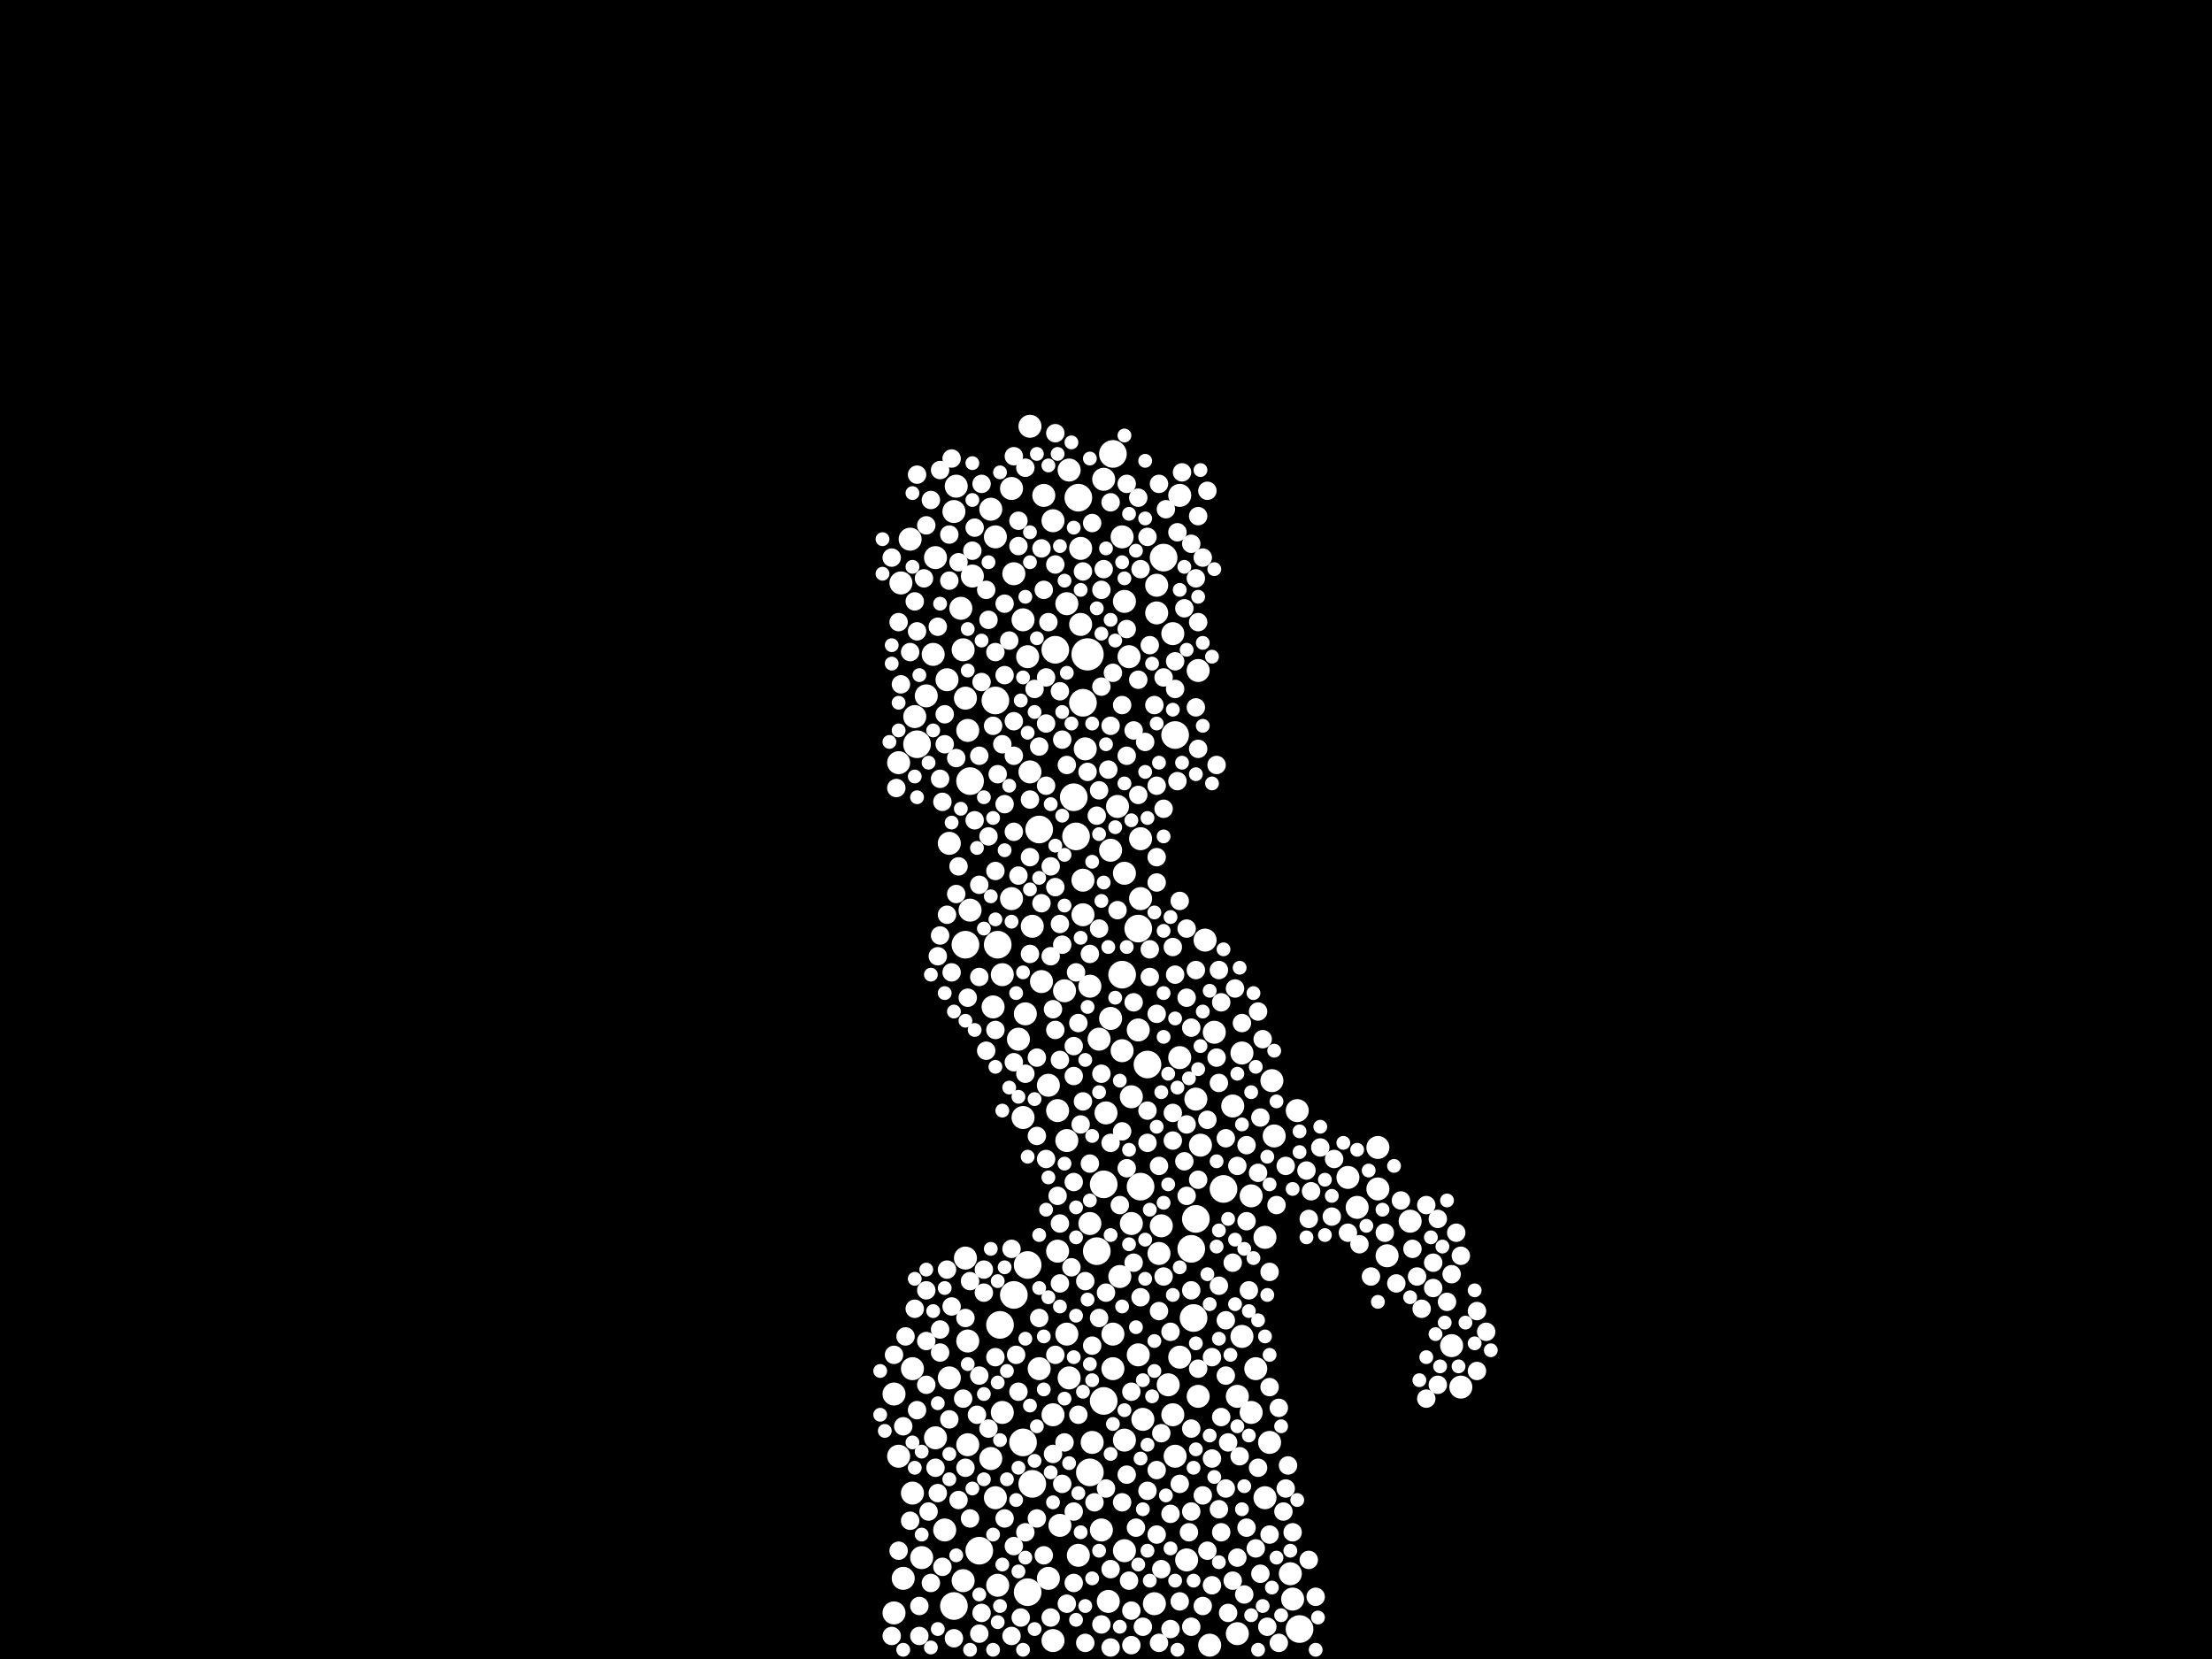<?xml version="1.0" encoding="utf-8"?>
<svg xmlns="http://www.w3.org/2000/svg"
     xmlns:xlink="http://www.w3.org/1999/xlink" width="1920" height="1440" >

            <defs>
            <style type="text/css"><![CDATA[
circle {stroke: none;}
.c0 {fill: #FFFFFF;}
]]></style>
            </defs>
<rect x="0" y="0" width="1920" height="1440" fill="black"/>
<circle cx="944" cy="568" r="14" class="c0"/>
<circle cx="868" cy="1150" r="12" class="c0"/>
<circle cx="974" cy="846" r="12" class="c0"/>
<circle cx="936" cy="432" r="12" class="c0"/>
<circle cx="866" cy="820" r="12" class="c0"/>
<circle cx="1010" cy="484" r="12" class="c0"/>
<circle cx="966" cy="394" r="12" class="c0"/>
<circle cx="990" cy="1030" r="12" class="c0"/>
<circle cx="946" cy="1278" r="12" class="c0"/>
<circle cx="934" cy="726" r="12" class="c0"/>
<circle cx="892" cy="1382" r="12" class="c0"/>
<circle cx="864" cy="608" r="12" class="c0"/>
<circle cx="892" cy="1098" r="12" class="c0"/>
<circle cx="1034" cy="1084" r="12" class="c0"/>
<circle cx="838" cy="820" r="12" class="c0"/>
<circle cx="1038" cy="1058" r="12" class="c0"/>
<circle cx="916" cy="564" r="12" class="c0"/>
<circle cx="796" cy="646" r="12" class="c0"/>
<circle cx="880" cy="1124" r="12" class="c0"/>
<circle cx="888" cy="1252" r="12" class="c0"/>
<circle cx="952" cy="1086" r="12" class="c0"/>
<circle cx="958" cy="1028" r="12" class="c0"/>
<circle cx="896" cy="1288" r="12" class="c0"/>
<circle cx="1020" cy="638" r="12" class="c0"/>
<circle cx="996" cy="924" r="12" class="c0"/>
<circle cx="1128" cy="1414" r="12" class="c0"/>
<circle cx="1036" cy="1144" r="12" class="c0"/>
<circle cx="902" cy="720" r="12" class="c0"/>
<circle cx="828" cy="1394" r="12" class="c0"/>
<circle cx="958" cy="1216" r="12" class="c0"/>
<circle cx="940" cy="610" r="12" class="c0"/>
<circle cx="988" cy="806" r="12" class="c0"/>
<circle cx="1062" cy="1032" r="12" class="c0"/>
<circle cx="842" cy="678" r="12" class="c0"/>
<circle cx="932" cy="692" r="12" class="c0"/>
<circle cx="850" cy="1346" r="12" class="c0"/>
<circle cx="1078" cy="1160" r="10" class="c0"/>
<circle cx="970" cy="700" r="10" class="c0"/>
<circle cx="926" cy="990" r="10" class="c0"/>
<circle cx="888" cy="970" r="10" class="c0"/>
<circle cx="840" cy="1164" r="10" class="c0"/>
<circle cx="1024" cy="1178" r="10" class="c0"/>
<circle cx="1074" cy="1418" r="10" class="c0"/>
<circle cx="1126" cy="964" r="10" class="c0"/>
<circle cx="966" cy="1158" r="10" class="c0"/>
<circle cx="964" cy="738" r="10" class="c0"/>
<circle cx="870" cy="846" r="10" class="c0"/>
<circle cx="840" cy="634" r="10" class="c0"/>
<circle cx="936" cy="1350" r="10" class="c0"/>
<circle cx="830" cy="422" r="10" class="c0"/>
<circle cx="988" cy="894" r="10" class="c0"/>
<circle cx="842" cy="790" r="10" class="c0"/>
<circle cx="964" cy="884" r="10" class="c0"/>
<circle cx="1098" cy="1300" r="10" class="c0"/>
<circle cx="860" cy="1266" r="10" class="c0"/>
<circle cx="1018" cy="550" r="10" class="c0"/>
<circle cx="894" cy="670" r="10" class="c0"/>
<circle cx="974" cy="466" r="10" class="c0"/>
<circle cx="938" cy="476" r="10" class="c0"/>
<circle cx="904" cy="852" r="10" class="c0"/>
<circle cx="1074" cy="1212" r="10" class="c0"/>
<circle cx="948" cy="1252" r="10" class="c0"/>
<circle cx="1102" cy="1252" r="10" class="c0"/>
<circle cx="780" cy="662" r="10" class="c0"/>
<circle cx="1122" cy="1388" r="10" class="c0"/>
<circle cx="1086" cy="1226" r="10" class="c0"/>
<circle cx="1170" cy="1022" r="10" class="c0"/>
<circle cx="1040" cy="582" r="10" class="c0"/>
<circle cx="866" cy="1376" r="10" class="c0"/>
<circle cx="890" cy="880" r="10" class="c0"/>
<circle cx="834" cy="528" r="10" class="c0"/>
<circle cx="914" cy="452" r="10" class="c0"/>
<circle cx="980" cy="570" r="10" class="c0"/>
<circle cx="878" cy="424" r="10" class="c0"/>
<circle cx="860" cy="442" r="10" class="c0"/>
<circle cx="1002" cy="1392" r="10" class="c0"/>
<circle cx="836" cy="564" r="10" class="c0"/>
<circle cx="1024" cy="430" r="10" class="c0"/>
<circle cx="972" cy="1108" r="10" class="c0"/>
<circle cx="942" cy="650" r="10" class="c0"/>
<circle cx="976" cy="758" r="10" class="c0"/>
<circle cx="878" cy="780" r="10" class="c0"/>
<circle cx="946" cy="856" r="10" class="c0"/>
<circle cx="966" cy="1188" r="10" class="c0"/>
<circle cx="776" cy="1210" r="10" class="c0"/>
<circle cx="974" cy="912" r="10" class="c0"/>
<circle cx="782" cy="506" r="10" class="c0"/>
<circle cx="1098" cy="1074" r="10" class="c0"/>
<circle cx="864" cy="466" r="10" class="c0"/>
<circle cx="928" cy="1196" r="10" class="c0"/>
<circle cx="820" cy="1328" r="10" class="c0"/>
<circle cx="1004" cy="532" r="10" class="c0"/>
<circle cx="894" cy="370" r="10" class="c0"/>
<circle cx="822" cy="590" r="10" class="c0"/>
<circle cx="906" cy="430" r="10" class="c0"/>
<circle cx="1178" cy="1048" r="10" class="c0"/>
<circle cx="896" cy="804" r="10" class="c0"/>
<circle cx="1038" cy="954" r="10" class="c0"/>
<circle cx="1006" cy="1088" r="10" class="c0"/>
<circle cx="1120" cy="1366" r="10" class="c0"/>
<circle cx="888" cy="538" r="10" class="c0"/>
<circle cx="824" cy="1196" r="10" class="c0"/>
<circle cx="864" cy="1300" r="10" class="c0"/>
<circle cx="946" cy="1062" r="10" class="c0"/>
<circle cx="976" cy="1346" r="10" class="c0"/>
<circle cx="902" cy="1188" r="10" class="c0"/>
<circle cx="1260" cy="1168" r="10" class="c0"/>
<circle cx="1042" cy="994" r="10" class="c0"/>
<circle cx="914" cy="1424" r="10" class="c0"/>
<circle cx="810" cy="568" r="10" class="c0"/>
<circle cx="1024" cy="918" r="10" class="c0"/>
<circle cx="870" cy="1226" r="10" class="c0"/>
<circle cx="800" cy="1352" r="10" class="c0"/>
<circle cx="976" cy="522" r="10" class="c0"/>
<circle cx="914" cy="1228" r="10" class="c0"/>
<circle cx="982" cy="1062" r="10" class="c0"/>
<circle cx="1050" cy="1428" r="10" class="c0"/>
<circle cx="812" cy="484" r="10" class="c0"/>
<circle cx="924" cy="860" r="10" class="c0"/>
<circle cx="1196" cy="1032" r="10" class="c0"/>
<circle cx="1020" cy="1264" r="10" class="c0"/>
<circle cx="940" cy="794" r="10" class="c0"/>
<circle cx="1030" cy="1354" r="10" class="c0"/>
<circle cx="838" cy="1092" r="10" class="c0"/>
<circle cx="1008" cy="1064" r="10" class="c0"/>
<circle cx="962" cy="1390" r="10" class="c0"/>
<circle cx="784" cy="1370" r="10" class="c0"/>
<circle cx="862" cy="874" r="10" class="c0"/>
<circle cx="1046" cy="816" r="10" class="c0"/>
<circle cx="1070" cy="960" r="10" class="c0"/>
<circle cx="1018" cy="1228" r="10" class="c0"/>
<circle cx="824" cy="732" r="10" class="c0"/>
<circle cx="988" cy="1176" r="10" class="c0"/>
<circle cx="926" cy="524" r="10" class="c0"/>
<circle cx="1090" cy="1188" r="10" class="c0"/>
<circle cx="910" cy="1370" r="10" class="c0"/>
<circle cx="838" cy="606" r="10" class="c0"/>
<circle cx="776" cy="1400" r="10" class="c0"/>
<circle cx="1106" cy="986" r="10" class="c0"/>
<circle cx="910" cy="942" r="10" class="c0"/>
<circle cx="1086" cy="1038" r="10" class="c0"/>
<circle cx="884" cy="902" r="10" class="c0"/>
<circle cx="982" cy="952" r="10" class="c0"/>
<circle cx="990" cy="728" r="10" class="c0"/>
<circle cx="1268" cy="1204" r="10" class="c0"/>
<circle cx="1078" cy="914" r="10" class="c0"/>
<circle cx="918" cy="1086" r="10" class="c0"/>
<circle cx="958" cy="416" r="10" class="c0"/>
<circle cx="992" cy="1232" r="10" class="c0"/>
<circle cx="1014" cy="1202" r="10" class="c0"/>
<circle cx="836" cy="1372" r="10" class="c0"/>
<circle cx="928" cy="408" r="10" class="c0"/>
<circle cx="792" cy="1296" r="10" class="c0"/>
<circle cx="844" cy="500" r="10" class="c0"/>
<circle cx="976" cy="1250" r="10" class="c0"/>
<circle cx="1224" cy="1060" r="10" class="c0"/>
<circle cx="1104" cy="938" r="10" class="c0"/>
<circle cx="790" cy="468" r="10" class="c0"/>
<circle cx="840" cy="1254" r="10" class="c0"/>
<circle cx="1040" cy="1212" r="10" class="c0"/>
<circle cx="960" cy="966" r="10" class="c0"/>
<circle cx="892" cy="570" r="10" class="c0"/>
<circle cx="828" cy="444" r="10" class="c0"/>
<circle cx="920" cy="1324" r="10" class="c0"/>
<circle cx="918" cy="964" r="10" class="c0"/>
<circle cx="880" cy="498" r="10" class="c0"/>
<circle cx="1004" cy="508" r="10" class="c0"/>
<circle cx="792" cy="1188" r="10" class="c0"/>
<circle cx="954" cy="902" r="10" class="c0"/>
<circle cx="956" cy="1328" r="10" class="c0"/>
<circle cx="1196" cy="996" r="10" class="c0"/>
<circle cx="926" cy="1158" r="10" class="c0"/>
<circle cx="990" cy="780" r="10" class="c0"/>
<circle cx="804" cy="604" r="10" class="c0"/>
<circle cx="812" cy="1248" r="10" class="c0"/>
<circle cx="940" cy="764" r="10" class="c0"/>
<circle cx="938" cy="542" r="10" class="c0"/>
<circle cx="1204" cy="1090" r="10" class="c0"/>
<circle cx="1054" cy="896" r="10" class="c0"/>
<circle cx="780" cy="1264" r="10" class="c0"/>
<circle cx="794" cy="622" r="10" class="c0"/>
<circle cx="796" cy="1224" r="8" class="c0"/>
<circle cx="1116" cy="1012" r="8" class="c0"/>
<circle cx="998" cy="824" r="8" class="c0"/>
<circle cx="920" cy="1062" r="8" class="c0"/>
<circle cx="1244" cy="1118" r="8" class="c0"/>
<circle cx="904" cy="476" r="8" class="c0"/>
<circle cx="852" cy="420" r="8" class="c0"/>
<circle cx="1030" cy="866" r="8" class="c0"/>
<circle cx="1074" cy="1352" r="8" class="c0"/>
<circle cx="894" cy="828" r="8" class="c0"/>
<circle cx="1034" cy="1120" r="8" class="c0"/>
<circle cx="1058" cy="842" r="8" class="c0"/>
<circle cx="1060" cy="1330" r="8" class="c0"/>
<circle cx="914" cy="1262" r="8" class="c0"/>
<circle cx="930" cy="1100" r="8" class="c0"/>
<circle cx="816" cy="1154" r="8" class="c0"/>
<circle cx="1030" cy="1038" r="8" class="c0"/>
<circle cx="942" cy="1426" r="8" class="c0"/>
<circle cx="878" cy="1420" r="8" class="c0"/>
<circle cx="832" cy="1302" r="8" class="c0"/>
<circle cx="880" cy="722" r="8" class="c0"/>
<circle cx="1092" cy="1018" r="8" class="c0"/>
<circle cx="778" cy="684" r="8" class="c0"/>
<circle cx="1180" cy="1080" r="8" class="c0"/>
<circle cx="1024" cy="1390" r="8" class="c0"/>
<circle cx="894" cy="744" r="8" class="c0"/>
<circle cx="1080" cy="1384" r="8" class="c0"/>
<circle cx="864" cy="1178" r="8" class="c0"/>
<circle cx="872" cy="524" r="8" class="c0"/>
<circle cx="804" cy="1120" r="8" class="c0"/>
<circle cx="1256" cy="1130" r="8" class="c0"/>
<circle cx="922" cy="642" r="8" class="c0"/>
<circle cx="890" cy="406" r="8" class="c0"/>
<circle cx="996" cy="964" r="8" class="c0"/>
<circle cx="978" cy="1280" r="8" class="c0"/>
<circle cx="902" cy="1144" r="8" class="c0"/>
<circle cx="1158" cy="1006" r="8" class="c0"/>
<circle cx="1202" cy="1070" r="8" class="c0"/>
<circle cx="920" cy="1114" r="8" class="c0"/>
<circle cx="1092" cy="1274" r="8" class="c0"/>
<circle cx="956" cy="932" r="8" class="c0"/>
<circle cx="1064" cy="1194" r="8" class="c0"/>
<circle cx="1082" cy="1060" r="8" class="c0"/>
<circle cx="876" cy="556" r="8" class="c0"/>
<circle cx="946" cy="1010" r="8" class="c0"/>
<circle cx="780" cy="540" r="8" class="c0"/>
<circle cx="864" cy="894" r="8" class="c0"/>
<circle cx="946" cy="828" r="8" class="c0"/>
<circle cx="1058" cy="940" r="8" class="c0"/>
<circle cx="990" cy="494" r="8" class="c0"/>
<circle cx="872" cy="586" r="8" class="c0"/>
<circle cx="782" cy="594" r="8" class="c0"/>
<circle cx="794" cy="522" r="8" class="c0"/>
<circle cx="1212" cy="1114" r="8" class="c0"/>
<circle cx="944" cy="670" r="8" class="c0"/>
<circle cx="1156" cy="1056" r="8" class="c0"/>
<circle cx="1056" cy="918" r="8" class="c0"/>
<circle cx="880" cy="1342" r="8" class="c0"/>
<circle cx="774" cy="1420" r="8" class="c0"/>
<circle cx="936" cy="888" r="8" class="c0"/>
<circle cx="1052" cy="1266" r="8" class="c0"/>
<circle cx="840" cy="866" r="8" class="c0"/>
<circle cx="978" cy="546" r="8" class="c0"/>
<circle cx="1074" cy="1012" r="8" class="c0"/>
<circle cx="880" cy="626" r="8" class="c0"/>
<circle cx="1034" cy="472" r="8" class="c0"/>
<circle cx="1038" cy="502" r="8" class="c0"/>
<circle cx="1084" cy="1120" r="8" class="c0"/>
<circle cx="798" cy="1420" r="8" class="c0"/>
<circle cx="1004" cy="880" r="8" class="c0"/>
<circle cx="850" cy="656" r="8" class="c0"/>
<circle cx="814" cy="544" r="8" class="c0"/>
<circle cx="992" cy="1412" r="8" class="c0"/>
<circle cx="852" cy="1400" r="8" class="c0"/>
<circle cx="844" cy="478" r="8" class="c0"/>
<circle cx="958" cy="494" r="8" class="c0"/>
<circle cx="922" cy="820" r="8" class="c0"/>
<circle cx="1034" cy="892" r="8" class="c0"/>
<circle cx="948" cy="1168" r="8" class="c0"/>
<circle cx="970" cy="790" r="8" class="c0"/>
<circle cx="1028" cy="528" r="8" class="c0"/>
<circle cx="916" cy="490" r="8" class="c0"/>
<circle cx="1082" cy="1326" r="8" class="c0"/>
<circle cx="1028" cy="1008" r="8" class="c0"/>
<circle cx="1024" cy="1288" r="8" class="c0"/>
<circle cx="1004" cy="1276" r="8" class="c0"/>
<circle cx="828" cy="1422" r="8" class="c0"/>
<circle cx="932" cy="1026" r="8" class="c0"/>
<circle cx="1146" cy="996" r="8" class="c0"/>
<circle cx="982" cy="1398" r="8" class="c0"/>
<circle cx="816" cy="676" r="8" class="c0"/>
<circle cx="908" cy="1006" r="8" class="c0"/>
<circle cx="796" cy="412" r="8" class="c0"/>
<circle cx="1260" cy="1106" r="8" class="c0"/>
<circle cx="1110" cy="1426" r="8" class="c0"/>
<circle cx="850" cy="768" r="8" class="c0"/>
<circle cx="1052" cy="1376" r="8" class="c0"/>
<circle cx="916" cy="1176" r="8" class="c0"/>
<circle cx="814" cy="1296" r="8" class="c0"/>
<circle cx="872" cy="1318" r="8" class="c0"/>
<circle cx="1048" cy="972" r="8" class="c0"/>
<circle cx="1022" cy="678" r="8" class="c0"/>
<circle cx="1138" cy="1034" r="8" class="c0"/>
<circle cx="996" cy="466" r="8" class="c0"/>
<circle cx="808" cy="1374" r="8" class="c0"/>
<circle cx="954" cy="1144" r="8" class="c0"/>
<circle cx="784" cy="1238" r="8" class="c0"/>
<circle cx="924" cy="1252" r="8" class="c0"/>
<circle cx="814" cy="830" r="8" class="c0"/>
<circle cx="1064" cy="988" r="8" class="c0"/>
<circle cx="1004" cy="1332" r="8" class="c0"/>
<circle cx="1002" cy="612" r="8" class="c0"/>
<circle cx="858" cy="726" r="8" class="c0"/>
<circle cx="920" cy="600" r="8" class="c0"/>
<circle cx="920" cy="920" r="8" class="c0"/>
<circle cx="1020" cy="598" r="8" class="c0"/>
<circle cx="1060" cy="1230" r="8" class="c0"/>
<circle cx="852" cy="592" r="8" class="c0"/>
<circle cx="1108" cy="1046" r="8" class="c0"/>
<circle cx="1070" cy="1096" r="8" class="c0"/>
<circle cx="996" cy="992" r="8" class="c0"/>
<circle cx="974" cy="612" r="8" class="c0"/>
<circle cx="1020" cy="574" r="8" class="c0"/>
<circle cx="870" cy="646" r="8" class="c0"/>
<circle cx="1244" cy="1096" r="8" class="c0"/>
<circle cx="1248" cy="1202" r="8" class="c0"/>
<circle cx="1264" cy="1070" r="8" class="c0"/>
<circle cx="980" cy="1372" r="8" class="c0"/>
<circle cx="850" cy="1194" r="8" class="c0"/>
<circle cx="912" cy="752" r="8" class="c0"/>
<circle cx="988" cy="690" r="8" class="c0"/>
<circle cx="826" cy="844" r="8" class="c0"/>
<circle cx="1058" cy="1116" r="8" class="c0"/>
<circle cx="940" cy="956" r="8" class="c0"/>
<circle cx="880" cy="922" r="8" class="c0"/>
<circle cx="908" cy="628" r="8" class="c0"/>
<circle cx="890" cy="1330" r="8" class="c0"/>
<circle cx="790" cy="566" r="8" class="c0"/>
<circle cx="808" cy="434" r="8" class="c0"/>
<circle cx="880" cy="396" r="8" class="c0"/>
<circle cx="1052" cy="1178" r="8" class="c0"/>
<circle cx="1018" cy="822" r="8" class="c0"/>
<circle cx="906" cy="512" r="8" class="c0"/>
<circle cx="908" cy="682" r="8" class="c0"/>
<circle cx="804" cy="1202" r="8" class="c0"/>
<circle cx="1114" cy="1312" r="8" class="c0"/>
<circle cx="1006" cy="1138" r="8" class="c0"/>
<circle cx="1226" cy="1084" r="8" class="c0"/>
<circle cx="878" cy="1084" r="8" class="c0"/>
<circle cx="824" cy="464" r="8" class="c0"/>
<circle cx="1282" cy="1190" r="8" class="c0"/>
<circle cx="974" cy="1304" r="8" class="c0"/>
<circle cx="1016" cy="1156" r="8" class="c0"/>
<circle cx="978" cy="656" r="8" class="c0"/>
<circle cx="956" cy="1410" r="8" class="c0"/>
<circle cx="822" cy="1102" r="8" class="c0"/>
<circle cx="1040" cy="650" r="8" class="c0"/>
<circle cx="816" cy="1174" r="8" class="c0"/>
<circle cx="774" cy="484" r="8" class="c0"/>
<circle cx="1006" cy="1426" r="8" class="c0"/>
<circle cx="1136" cy="1058" r="8" class="c0"/>
<circle cx="1008" cy="1244" r="8" class="c0"/>
<circle cx="988" cy="432" r="8" class="c0"/>
<circle cx="932" cy="1312" r="8" class="c0"/>
<circle cx="890" cy="932" r="8" class="c0"/>
<circle cx="790" cy="1320" r="8" class="c0"/>
<circle cx="1090" cy="1344" r="8" class="c0"/>
<circle cx="1110" cy="1222" r="8" class="c0"/>
<circle cx="1118" cy="1272" r="8" class="c0"/>
<circle cx="932" cy="1374" r="8" class="c0"/>
<circle cx="912" cy="830" r="8" class="c0"/>
<circle cx="916" cy="376" r="8" class="c0"/>
<circle cx="776" cy="1176" r="8" class="c0"/>
<circle cx="1290" cy="1156" r="8" class="c0"/>
<circle cx="1066" cy="1400" r="8" class="c0"/>
<circle cx="1216" cy="1042" r="8" class="c0"/>
<circle cx="898" cy="598" r="8" class="c0"/>
<circle cx="900" cy="1318" r="8" class="c0"/>
<circle cx="998" cy="560" r="8" class="c0"/>
<circle cx="1060" cy="870" r="8" class="c0"/>
<circle cx="990" cy="1126" r="8" class="c0"/>
<circle cx="850" cy="1418" r="8" class="c0"/>
<circle cx="926" cy="1392" r="8" class="c0"/>
<circle cx="1018" cy="990" r="8" class="c0"/>
<circle cx="994" cy="644" r="8" class="c0"/>
<circle cx="1034" cy="1240" r="8" class="c0"/>
<circle cx="956" cy="512" r="8" class="c0"/>
<circle cx="894" cy="694" r="8" class="c0"/>
<circle cx="960" cy="1292" r="8" class="c0"/>
<circle cx="1134" cy="1016" r="8" class="c0"/>
<circle cx="1122" cy="1330" r="8" class="c0"/>
<circle cx="830" cy="658" r="8" class="c0"/>
<circle cx="1004" cy="744" r="8" class="c0"/>
<circle cx="988" cy="590" r="8" class="c0"/>
<circle cx="838" cy="1144" r="8" class="c0"/>
<circle cx="884" cy="452" r="8" class="c0"/>
<circle cx="910" cy="540" r="8" class="c0"/>
<circle cx="1044" cy="1298" r="8" class="c0"/>
<circle cx="996" cy="1294" r="8" class="c0"/>
<circle cx="982" cy="1208" r="8" class="c0"/>
<circle cx="818" cy="696" r="8" class="c0"/>
<circle cx="1024" cy="782" r="8" class="c0"/>
<circle cx="1048" cy="426" r="8" class="c0"/>
<circle cx="1094" cy="970" r="8" class="c0"/>
<circle cx="1012" cy="442" r="8" class="c0"/>
<circle cx="1008" cy="1362" r="8" class="c0"/>
<circle cx="842" cy="1318" r="8" class="c0"/>
<circle cx="854" cy="1122" r="8" class="c0"/>
<circle cx="1040" cy="448" r="8" class="c0"/>
<circle cx="952" cy="708" r="8" class="c0"/>
<circle cx="872" cy="698" r="8" class="c0"/>
<circle cx="1056" cy="664" r="8" class="c0"/>
<circle cx="1282" cy="1138" r="8" class="c0"/>
<circle cx="812" cy="1274" r="8" class="c0"/>
<circle cx="1040" cy="540" r="8" class="c0"/>
<circle cx="884" cy="1208" r="8" class="c0"/>
<circle cx="1044" cy="484" r="8" class="c0"/>
<circle cx="954" cy="806" r="8" class="c0"/>
<circle cx="954" cy="686" r="8" class="c0"/>
<circle cx="1102" cy="1104" r="8" class="c0"/>
<circle cx="826" cy="1134" r="8" class="c0"/>
<circle cx="798" cy="1394" r="8" class="c0"/>
<circle cx="1078" cy="888" r="8" class="c0"/>
<circle cx="998" cy="848" r="8" class="c0"/>
<circle cx="848" cy="1228" r="8" class="c0"/>
<circle cx="804" cy="456" r="8" class="c0"/>
<circle cx="1234" cy="1136" r="8" class="c0"/>
<circle cx="978" cy="420" r="8" class="c0"/>
<circle cx="1018" cy="966" r="8" class="c0"/>
<circle cx="1010" cy="1108" r="8" class="c0"/>
<circle cx="1064" cy="1146" r="8" class="c0"/>
<circle cx="1076" cy="1264" r="8" class="c0"/>
<circle cx="1016" cy="1314" r="8" class="c0"/>
<circle cx="1238" cy="1046" r="8" class="c0"/>
<circle cx="824" cy="1232" r="8" class="c0"/>
<circle cx="846" cy="712" r="8" class="c0"/>
<circle cx="932" cy="934" r="8" class="c0"/>
<circle cx="964" cy="1430" r="8" class="c0"/>
<circle cx="820" cy="646" r="8" class="c0"/>
<circle cx="1142" cy="1386" r="8" class="c0"/>
<circle cx="818" cy="1360" r="8" class="c0"/>
<circle cx="948" cy="454" r="8" class="c0"/>
<circle cx="1230" cy="1108" r="8" class="c0"/>
<circle cx="904" cy="784" r="8" class="c0"/>
<circle cx="1026" cy="410" r="8" class="c0"/>
<circle cx="1030" cy="806" r="8" class="c0"/>
<circle cx="900" cy="986" r="8" class="c0"/>
<circle cx="900" cy="918" r="8" class="c0"/>
<circle cx="978" cy="1014" r="8" class="c0"/>
<circle cx="912" cy="1404" r="8" class="c0"/>
<circle cx="1072" cy="858" r="8" class="c0"/>
<circle cx="922" cy="1288" r="8" class="c0"/>
<circle cx="972" cy="1046" r="8" class="c0"/>
<circle cx="1092" cy="878" r="8" class="c0"/>
<circle cx="816" cy="408" r="8" class="c0"/>
<circle cx="1044" cy="1394" r="8" class="c0"/>
<circle cx="1064" cy="1292" r="8" class="c0"/>
<circle cx="802" cy="502" r="8" class="c0"/>
<circle cx="1004" cy="766" r="8" class="c0"/>
<circle cx="956" cy="596" r="8" class="c0"/>
<circle cx="1190" cy="1108" r="8" class="c0"/>
<circle cx="926" cy="664" r="8" class="c0"/>
<circle cx="960" cy="1122" r="8" class="c0"/>
<circle cx="974" cy="982" r="8" class="c0"/>
<circle cx="794" cy="1136" r="8" class="c0"/>
<circle cx="1100" cy="1412" r="8" class="c0"/>
<circle cx="920" cy="802" r="8" class="c0"/>
<circle cx="1016" cy="1414" r="8" class="c0"/>
<circle cx="804" cy="1164" r="8" class="c0"/>
<circle cx="780" cy="1346" r="8" class="c0"/>
<circle cx="934" cy="844" r="8" class="c0"/>
<circle cx="816" cy="812" r="8" class="c0"/>
<circle cx="1004" cy="682" r="8" class="c0"/>
<circle cx="964" cy="630" r="8" class="c0"/>
<circle cx="964" cy="1362" r="8" class="c0"/>
<circle cx="1094" cy="1366" r="8" class="c0"/>
<circle cx="1070" cy="1372" r="8" class="c0"/>
<circle cx="838" cy="1274" r="8" class="c0"/>
<circle cx="936" cy="1228" r="8" class="c0"/>
<circle cx="1030" cy="976" r="8" class="c0"/>
<circle cx="842" cy="1112" r="8" class="c0"/>
<circle cx="1066" cy="1252" r="8" class="c0"/>
<circle cx="884" cy="760" r="8" class="c0"/>
<circle cx="858" cy="538" r="8" class="c0"/>
<circle cx="984" cy="870" r="8" class="c0"/>
<circle cx="864" cy="756" r="8" class="c0"/>
<circle cx="964" cy="436" r="8" class="c0"/>
<circle cx="984" cy="1096" r="8" class="c0"/>
<circle cx="1032" cy="1330" r="8" class="c0"/>
<circle cx="938" cy="976" r="8" class="c0"/>
<circle cx="1010" cy="588" r="8" class="c0"/>
<circle cx="902" cy="648" r="8" class="c0"/>
<circle cx="864" cy="566" r="8" class="c0"/>
<circle cx="1006" cy="1012" r="8" class="c0"/>
<circle cx="796" cy="548" r="8" class="c0"/>
<circle cx="1020" cy="846" r="8" class="c0"/>
<circle cx="916" cy="894" r="8" class="c0"/>
<circle cx="908" cy="588" r="8" class="c0"/>
<circle cx="1038" cy="842" r="8" class="c0"/>
<circle cx="786" cy="1160" r="8" class="c0"/>
<circle cx="950" cy="1304" r="8" class="c0"/>
<circle cx="1048" cy="1346" r="8" class="c0"/>
<circle cx="914" cy="876" r="8" class="c0"/>
<circle cx="856" cy="512" r="8" class="c0"/>
<circle cx="820" cy="620" r="8" class="c0"/>
<circle cx="886" cy="1404" r="8" class="c0"/>
<circle cx="880" cy="656" r="8" class="c0"/>
<circle cx="850" cy="848" r="8" class="c0"/>
<circle cx="822" cy="794" r="8" class="c0"/>
<circle cx="984" cy="634" r="8" class="c0"/>
<circle cx="1082" cy="994" r="8" class="c0"/>
<circle cx="918" cy="1038" r="8" class="c0"/>
<circle cx="882" cy="1176" r="8" class="c0"/>
<circle cx="830" cy="776" r="8" class="c0"/>
<circle cx="1034" cy="1412" r="8" class="c0"/>
<circle cx="1038" cy="614" r="8" class="c0"/>
<circle cx="854" cy="1102" r="8" class="c0"/>
<circle cx="942" cy="1112" r="8" class="c0"/>
<circle cx="966" cy="584" r="8" class="c0"/>
<circle cx="832" cy="488" r="8" class="c0"/>
<circle cx="962" cy="668" r="8" class="c0"/>
<circle cx="986" cy="1326" r="8" class="c0"/>
<circle cx="1248" cy="1058" r="8" class="c0"/>
<circle cx="932" cy="908" r="8" class="c0"/>
<circle cx="1040" cy="1024" r="8" class="c0"/>
<circle cx="836" cy="1214" r="8" class="c0"/>
<circle cx="1170" cy="1070" r="8" class="c0"/>
<circle cx="1136" cy="1354" r="8" class="c0"/>
<circle cx="1034" cy="1312" r="8" class="c0"/>
<circle cx="1006" cy="420" r="8" class="c0"/>
<circle cx="916" cy="770" r="8" class="c0"/>
<circle cx="1238" cy="1214" r="8" class="c0"/>
<circle cx="806" cy="1312" r="8" class="c0"/>
<circle cx="1058" cy="1310" r="8" class="c0"/>
<circle cx="1268" cy="1090" r="8" class="c0"/>
<circle cx="1102" cy="1204" r="8" class="c0"/>
<circle cx="1010" cy="702" r="8" class="c0"/>
<circle cx="824" cy="504" r="8" class="c0"/>
<circle cx="832" cy="752" r="8" class="c0"/>
<circle cx="1022" cy="462" r="8" class="c0"/>
<circle cx="866" cy="672" r="8" class="c0"/>
<circle cx="856" cy="912" r="8" class="c0"/>
<circle cx="826" cy="398" r="8" class="c0"/>
<circle cx="858" cy="1240" r="8" class="c0"/>
<circle cx="964" cy="992" r="8" class="c0"/>
<circle cx="862" cy="630" r="8" class="c0"/>
<circle cx="1116" cy="1292" r="8" class="c0"/>
<circle cx="906" cy="1350" r="8" class="c0"/>
<circle cx="982" cy="1428" r="8" class="c0"/>
<circle cx="1096" cy="902" r="8" class="c0"/>
<circle cx="1040" cy="1188" r="8" class="c0"/>
<circle cx="884" cy="474" r="8" class="c0"/>
<circle cx="846" cy="458" r="8" class="c0"/>
<circle cx="1102" cy="1332" r="8" class="c0"/>
<circle cx="940" cy="496" r="8" class="c0"/>
<circle cx="994" cy="400" r="6" class="c0"/>
<circle cx="1010" cy="1044" r="6" class="c0"/>
<circle cx="1066" cy="1058" r="6" class="c0"/>
<circle cx="958" cy="766" r="6" class="c0"/>
<circle cx="1054" cy="1282" r="6" class="c0"/>
<circle cx="942" cy="1394" r="6" class="c0"/>
<circle cx="872" cy="738" r="6" class="c0"/>
<circle cx="890" cy="1162" r="6" class="c0"/>
<circle cx="1100" cy="1124" r="6" class="c0"/>
<circle cx="814" cy="1414" r="6" class="c0"/>
<circle cx="828" cy="878" r="6" class="c0"/>
<circle cx="780" cy="634" r="6" class="c0"/>
<circle cx="792" cy="492" r="6" class="c0"/>
<circle cx="894" cy="1220" r="6" class="c0"/>
<circle cx="960" cy="646" r="6" class="c0"/>
<circle cx="1280" cy="1120" r="6" class="c0"/>
<circle cx="844" cy="1292" r="6" class="c0"/>
<circle cx="1250" cy="1186" r="6" class="c0"/>
<circle cx="1196" cy="1130" r="6" class="c0"/>
<circle cx="1038" cy="1166" r="6" class="c0"/>
<circle cx="874" cy="1284" r="6" class="c0"/>
<circle cx="956" cy="550" r="6" class="c0"/>
<circle cx="952" cy="528" r="6" class="c0"/>
<circle cx="1080" cy="1084" r="6" class="c0"/>
<circle cx="996" cy="1346" r="6" class="c0"/>
<circle cx="846" cy="894" r="6" class="c0"/>
<circle cx="946" cy="398" r="6" class="c0"/>
<circle cx="1210" cy="1012" r="6" class="c0"/>
<circle cx="974" cy="1134" r="6" class="c0"/>
<circle cx="1074" cy="932" r="6" class="c0"/>
<circle cx="920" cy="1134" r="6" class="c0"/>
<circle cx="800" cy="1260" r="6" class="c0"/>
<circle cx="902" cy="1072" r="6" class="c0"/>
<circle cx="844" cy="434" r="6" class="c0"/>
<circle cx="1086" cy="1402" r="6" class="c0"/>
<circle cx="976" cy="680" r="6" class="c0"/>
<circle cx="808" cy="1430" r="6" class="c0"/>
<circle cx="884" cy="1364" r="6" class="c0"/>
<circle cx="1134" cy="1074" r="6" class="c0"/>
<circle cx="972" cy="938" r="6" class="c0"/>
<circle cx="1050" cy="1132" r="6" class="c0"/>
<circle cx="1122" cy="1032" r="6" class="c0"/>
<circle cx="1104" cy="1378" r="6" class="c0"/>
<circle cx="1008" cy="948" r="6" class="c0"/>
<circle cx="1072" cy="1132" r="6" class="c0"/>
<circle cx="962" cy="822" r="6" class="c0"/>
<circle cx="1280" cy="1166" r="6" class="c0"/>
<circle cx="1128" cy="982" r="6" class="c0"/>
<circle cx="830" cy="1350" r="6" class="c0"/>
<circle cx="766" cy="498" r="6" class="c0"/>
<circle cx="1006" cy="662" r="6" class="c0"/>
<circle cx="1294" cy="1172" r="6" class="c0"/>
<circle cx="1002" cy="792" r="6" class="c0"/>
<circle cx="870" cy="1358" r="6" class="c0"/>
<circle cx="850" cy="1384" r="6" class="c0"/>
<circle cx="964" cy="1262" r="6" class="c0"/>
<circle cx="1112" cy="1238" r="6" class="c0"/>
<circle cx="1188" cy="1016" r="6" class="c0"/>
<circle cx="910" cy="404" r="6" class="c0"/>
<circle cx="764" cy="1228" r="6" class="c0"/>
<circle cx="1242" cy="1074" r="6" class="c0"/>
<circle cx="884" cy="1274" r="6" class="c0"/>
<circle cx="946" cy="1042" r="6" class="c0"/>
<circle cx="1044" cy="558" r="6" class="c0"/>
<circle cx="964" cy="1072" r="6" class="c0"/>
<circle cx="794" cy="1274" r="6" class="c0"/>
<circle cx="990" cy="1266" r="6" class="c0"/>
<circle cx="844" cy="402" r="6" class="c0"/>
<circle cx="866" cy="1408" r="6" class="c0"/>
<circle cx="816" cy="524" r="6" class="c0"/>
<circle cx="1200" cy="1050" r="6" class="c0"/>
<circle cx="1044" cy="878" r="6" class="c0"/>
<circle cx="890" cy="518" r="6" class="c0"/>
<circle cx="882" cy="862" r="6" class="c0"/>
<circle cx="948" cy="748" r="6" class="c0"/>
<circle cx="876" cy="944" r="6" class="c0"/>
<circle cx="806" cy="662" r="6" class="c0"/>
<circle cx="934" cy="1406" r="6" class="c0"/>
<circle cx="986" cy="1152" r="6" class="c0"/>
<circle cx="900" cy="554" r="6" class="c0"/>
<circle cx="1036" cy="1372" r="6" class="c0"/>
<circle cx="1084" cy="1138" r="6" class="c0"/>
<circle cx="1108" cy="956" r="6" class="c0"/>
<circle cx="902" cy="1118" r="6" class="c0"/>
<circle cx="1098" cy="1160" r="6" class="c0"/>
<circle cx="898" cy="618" r="6" class="c0"/>
<circle cx="862" cy="1432" r="6" class="c0"/>
<circle cx="1142" cy="1432" r="6" class="c0"/>
<circle cx="938" cy="1330" r="6" class="c0"/>
<circle cx="1246" cy="1158" r="6" class="c0"/>
<circle cx="1238" cy="1178" r="6" class="c0"/>
<circle cx="924" cy="1214" r="6" class="c0"/>
<circle cx="1058" cy="1068" r="6" class="c0"/>
<circle cx="942" cy="920" r="6" class="c0"/>
<circle cx="820" cy="862" r="6" class="c0"/>
<circle cx="934" cy="1074" r="6" class="c0"/>
<circle cx="1156" cy="1038" r="6" class="c0"/>
<circle cx="854" cy="1210" r="6" class="c0"/>
<circle cx="894" cy="462" r="6" class="c0"/>
<circle cx="834" cy="702" r="6" class="c0"/>
<circle cx="898" cy="954" r="6" class="c0"/>
<circle cx="842" cy="1432" r="6" class="c0"/>
<circle cx="964" cy="538" r="6" class="c0"/>
<circle cx="878" cy="800" r="6" class="c0"/>
<circle cx="968" cy="718" r="6" class="c0"/>
<circle cx="840" cy="1184" r="6" class="c0"/>
<circle cx="1010" cy="808" r="6" class="c0"/>
<circle cx="980" cy="1080" r="6" class="c0"/>
<circle cx="864" cy="926" r="6" class="c0"/>
<circle cx="858" cy="488" r="6" class="c0"/>
<circle cx="1050" cy="1246" r="6" class="c0"/>
<circle cx="798" cy="586" r="6" class="c0"/>
<circle cx="914" cy="1304" r="6" class="c0"/>
<circle cx="924" cy="786" r="6" class="c0"/>
<circle cx="948" cy="1370" r="6" class="c0"/>
<circle cx="794" cy="674" r="6" class="c0"/>
<circle cx="1088" cy="1092" r="6" class="c0"/>
<circle cx="868" cy="1394" r="6" class="c0"/>
<circle cx="1056" cy="1082" r="6" class="c0"/>
<circle cx="864" cy="798" r="6" class="c0"/>
<circle cx="948" cy="628" r="6" class="c0"/>
<circle cx="1016" cy="1344" r="6" class="c0"/>
<circle cx="998" cy="1372" r="6" class="c0"/>
<circle cx="1004" cy="978" r="6" class="c0"/>
<circle cx="1040" cy="928" r="6" class="c0"/>
<circle cx="1108" cy="1352" r="6" class="c0"/>
<circle cx="892" cy="636" r="6" class="c0"/>
<circle cx="922" cy="708" r="6" class="c0"/>
<circle cx="862" cy="1332" r="6" class="c0"/>
<circle cx="1014" cy="932" r="6" class="c0"/>
<circle cx="1254" cy="1148" r="6" class="c0"/>
<circle cx="868" cy="410" r="6" class="c0"/>
<circle cx="1054" cy="494" r="6" class="c0"/>
<circle cx="924" cy="1010" r="6" class="c0"/>
<circle cx="944" cy="1128" r="6" class="c0"/>
<circle cx="938" cy="512" r="6" class="c0"/>
<circle cx="1272" cy="1148" r="6" class="c0"/>
<circle cx="936" cy="1296" r="6" class="c0"/>
<circle cx="1048" cy="1106" r="6" class="c0"/>
<circle cx="930" cy="384" r="6" class="c0"/>
<circle cx="1002" cy="1164" r="6" class="c0"/>
<circle cx="1086" cy="948" r="6" class="c0"/>
<circle cx="860" cy="1084" r="6" class="c0"/>
<circle cx="1002" cy="1190" r="6" class="c0"/>
<circle cx="804" cy="1102" r="6" class="c0"/>
<circle cx="956" cy="782" r="6" class="c0"/>
<circle cx="1090" cy="926" r="6" class="c0"/>
<circle cx="792" cy="428" r="6" class="c0"/>
<circle cx="840" cy="546" r="6" class="c0"/>
<circle cx="1150" cy="1072" r="6" class="c0"/>
<circle cx="810" cy="1138" r="6" class="c0"/>
<circle cx="1232" cy="1198" r="6" class="c0"/>
<circle cx="1068" cy="1176" r="6" class="c0"/>
<circle cx="1050" cy="860" r="6" class="c0"/>
<circle cx="1146" cy="978" r="6" class="c0"/>
<circle cx="966" cy="1236" r="6" class="c0"/>
<circle cx="764" cy="1190" r="6" class="c0"/>
<circle cx="1052" cy="680" r="6" class="c0"/>
<circle cx="814" cy="1218" r="6" class="c0"/>
<circle cx="888" cy="1432" r="6" class="c0"/>
<circle cx="860" cy="778" r="6" class="c0"/>
<circle cx="826" cy="714" r="6" class="c0"/>
<circle cx="1028" cy="492" r="6" class="c0"/>
<circle cx="820" cy="1118" r="6" class="c0"/>
<circle cx="906" cy="1160" r="6" class="c0"/>
<circle cx="1128" cy="1000" r="6" class="c0"/>
<circle cx="960" cy="476" r="6" class="c0"/>
<circle cx="766" cy="468" r="6" class="c0"/>
<circle cx="924" cy="742" r="6" class="c0"/>
<circle cx="922" cy="618" r="6" class="c0"/>
<circle cx="994" cy="670" r="6" class="c0"/>
<circle cx="1042" cy="408" r="6" class="c0"/>
<circle cx="1040" cy="518" r="6" class="c0"/>
<circle cx="912" cy="698" r="6" class="c0"/>
<circle cx="774" cy="576" r="6" class="c0"/>
<circle cx="996" cy="710" r="6" class="c0"/>
<circle cx="1022" cy="1432" r="6" class="c0"/>
<circle cx="1026" cy="662" r="6" class="c0"/>
<circle cx="1056" cy="1008" r="6" class="c0"/>
<circle cx="808" cy="846" r="6" class="c0"/>
<circle cx="980" cy="446" r="6" class="c0"/>
<circle cx="1126" cy="1302" r="6" class="c0"/>
<circle cx="930" cy="628" r="6" class="c0"/>
<circle cx="1036" cy="1274" r="6" class="c0"/>
<circle cx="906" cy="1206" r="6" class="c0"/>
<circle cx="1010" cy="900" r="6" class="c0"/>
<circle cx="1020" cy="884" r="6" class="c0"/>
<circle cx="784" cy="1432" r="6" class="c0"/>
<circle cx="934" cy="1142" r="6" class="c0"/>
<circle cx="866" cy="1200" r="6" class="c0"/>
<circle cx="940" cy="1208" r="6" class="c0"/>
<circle cx="1092" cy="1432" r="6" class="c0"/>
<circle cx="988" cy="1358" r="6" class="c0"/>
<circle cx="968" cy="866" r="6" class="c0"/>
<circle cx="1084" cy="1246" r="6" class="c0"/>
<circle cx="1044" cy="630" r="6" class="c0"/>
<circle cx="852" cy="556" r="6" class="c0"/>
<circle cx="1038" cy="672" r="6" class="c0"/>
<circle cx="912" cy="1278" r="6" class="c0"/>
<circle cx="1058" cy="1356" r="6" class="c0"/>
<circle cx="932" cy="458" r="6" class="c0"/>
<circle cx="994" cy="1076" r="6" class="c0"/>
<circle cx="1058" cy="1162" r="6" class="c0"/>
<circle cx="928" cy="1270" r="6" class="c0"/>
<circle cx="1102" cy="1028" r="6" class="c0"/>
<circle cx="1078" cy="1310" r="6" class="c0"/>
<circle cx="1080" cy="1290" r="6" class="c0"/>
<circle cx="848" cy="736" r="6" class="c0"/>
<circle cx="1022" cy="944" r="6" class="c0"/>
<circle cx="862" cy="710" r="6" class="c0"/>
<circle cx="932" cy="1178" r="6" class="c0"/>
<circle cx="854" cy="806" r="6" class="c0"/>
<circle cx="948" cy="986" r="6" class="c0"/>
<circle cx="1014" cy="1028" r="6" class="c0"/>
<circle cx="1010" cy="726" r="6" class="c0"/>
<circle cx="954" cy="948" r="6" class="c0"/>
<circle cx="1010" cy="862" r="6" class="c0"/>
<circle cx="854" cy="1284" r="6" class="c0"/>
<circle cx="976" cy="378" r="6" class="c0"/>
<circle cx="1000" cy="1212" r="6" class="c0"/>
<circle cx="892" cy="1004" r="6" class="c0"/>
<circle cx="1096" cy="1394" r="6" class="c0"/>
<circle cx="926" cy="584" r="6" class="c0"/>
<circle cx="882" cy="1302" r="6" class="c0"/>
<circle cx="1106" cy="912" r="6" class="c0"/>
<circle cx="986" cy="478" r="6" class="c0"/>
<circle cx="1178" cy="998" r="6" class="c0"/>
<circle cx="916" cy="734" r="6" class="c0"/>
<circle cx="870" cy="964" r="6" class="c0"/>
<circle cx="898" cy="1414" r="6" class="c0"/>
<circle cx="1100" cy="1004" r="6" class="c0"/>
<circle cx="972" cy="1412" r="6" class="c0"/>
<circle cx="992" cy="1310" r="6" class="c0"/>
<circle cx="900" cy="394" r="6" class="c0"/>
<circle cx="1062" cy="824" r="6" class="c0"/>
<circle cx="1024" cy="512" r="6" class="c0"/>
<circle cx="854" cy="692" r="6" class="c0"/>
<circle cx="824" cy="1284" r="6" class="c0"/>
<circle cx="1020" cy="1372" r="6" class="c0"/>
<circle cx="924" cy="504" r="6" class="c0"/>
<circle cx="874" cy="1190" r="6" class="c0"/>
<circle cx="774" cy="560" r="6" class="c0"/>
<circle cx="894" cy="488" r="6" class="c0"/>
<circle cx="1018" cy="616" r="6" class="c0"/>
<circle cx="876" cy="682" r="6" class="c0"/>
<circle cx="978" cy="822" r="6" class="c0"/>
<circle cx="948" cy="1198" r="6" class="c0"/>
<circle cx="796" cy="692" r="6" class="c0"/>
<circle cx="954" cy="724" r="6" class="c0"/>
<circle cx="894" cy="772" r="6" class="c0"/>
<circle cx="1038" cy="1258" r="6" class="c0"/>
<circle cx="976" cy="1224" r="6" class="c0"/>
<circle cx="890" cy="1352" r="6" class="c0"/>
<circle cx="1092" cy="1146" r="6" class="c0"/>
<circle cx="968" cy="556" r="6" class="c0"/>
<circle cx="920" cy="474" r="6" class="c0"/>
<circle cx="1150" cy="1024" r="6" class="c0"/>
<circle cx="902" cy="762" r="6" class="c0"/>
<circle cx="1018" cy="1124" r="6" class="c0"/>
<circle cx="980" cy="998" r="6" class="c0"/>
<circle cx="974" cy="488" r="6" class="c0"/>
<circle cx="998" cy="1050" r="6" class="c0"/>
<circle cx="1074" cy="1238" r="6" class="c0"/>
<circle cx="944" cy="874" r="6" class="c0"/>
<circle cx="1266" cy="1186" r="6" class="c0"/>
<circle cx="866" cy="1112" r="6" class="c0"/>
<circle cx="994" cy="450" r="6" class="c0"/>
<circle cx="1024" cy="1100" r="6" class="c0"/>
<circle cx="1012" cy="1298" r="6" class="c0"/>
<circle cx="1224" cy="1126" r="6" class="c0"/>
<circle cx="1186" cy="1064" r="6" class="c0"/>
<circle cx="840" cy="582" r="6" class="c0"/>
<circle cx="794" cy="1110" r="6" class="c0"/>
<circle cx="1256" cy="1042" r="6" class="c0"/>
<circle cx="996" cy="1254" r="6" class="c0"/>
<circle cx="994" cy="1110" r="6" class="c0"/>
<circle cx="1144" cy="1404" r="6" class="c0"/>
<circle cx="976" cy="502" r="6" class="c0"/>
<circle cx="888" cy="588" r="6" class="c0"/>
<circle cx="1000" cy="576" r="6" class="c0"/>
<circle cx="1072" cy="1076" r="6" class="c0"/>
<circle cx="800" cy="1332" r="6" class="c0"/>
<circle cx="954" cy="1346" r="6" class="c0"/>
<circle cx="838" cy="886" r="6" class="c0"/>
<circle cx="1112" cy="1402" r="6" class="c0"/>
<circle cx="1004" cy="628" r="6" class="c0"/>
<circle cx="910" cy="1126" r="6" class="c0"/>
<circle cx="780" cy="610" r="6" class="c0"/>
<circle cx="1252" cy="1082" r="6" class="c0"/>
<circle cx="910" cy="1022" r="6" class="c0"/>
<circle cx="1076" cy="840" r="6" class="c0"/>
<circle cx="1032" cy="936" r="6" class="c0"/>
<circle cx="768" cy="1242" r="6" class="c0"/>
<circle cx="918" cy="394" r="6" class="c0"/>
<circle cx="938" cy="814" r="6" class="c0"/>
<circle cx="900" cy="1238" r="6" class="c0"/>
<circle cx="908" cy="1050" r="6" class="c0"/>
<circle cx="934" cy="1048" r="6" class="c0"/>
<circle cx="1052" cy="570" r="6" class="c0"/>
<circle cx="992" cy="1198" r="6" class="c0"/>
<circle cx="824" cy="1262" r="6" class="c0"/>
<circle cx="1088" cy="862" r="6" class="c0"/>
<circle cx="1078" cy="976" r="6" class="c0"/>
<circle cx="886" cy="608" r="6" class="c0"/>
<circle cx="888" cy="844" r="6" class="c0"/>
<circle cx="1166" cy="992" r="6" class="c0"/>
<circle cx="772" cy="644" r="6" class="c0"/>
<circle cx="946" cy="1184" r="6" class="c0"/>
<circle cx="1016" cy="796" r="6" class="c0"/>
<circle cx="868" cy="1250" r="6" class="c0"/>
<circle cx="1102" cy="1176" r="6" class="c0"/>
<circle cx="872" cy="1100" r="6" class="c0"/>
<circle cx="792" cy="1252" r="6" class="c0"/>
<circle cx="898" cy="1268" r="6" class="c0"/>
<circle cx="1120" cy="1346" r="6" class="c0"/>
<circle cx="982" cy="712" r="6" class="c0"/>
<circle cx="1042" cy="908" r="6" class="c0"/>
<circle cx="1030" cy="564" r="6" class="c0"/>
<circle cx="884" cy="952" r="6" class="c0"/>
<circle cx="810" cy="634" r="6" class="c0"/>
</svg>
